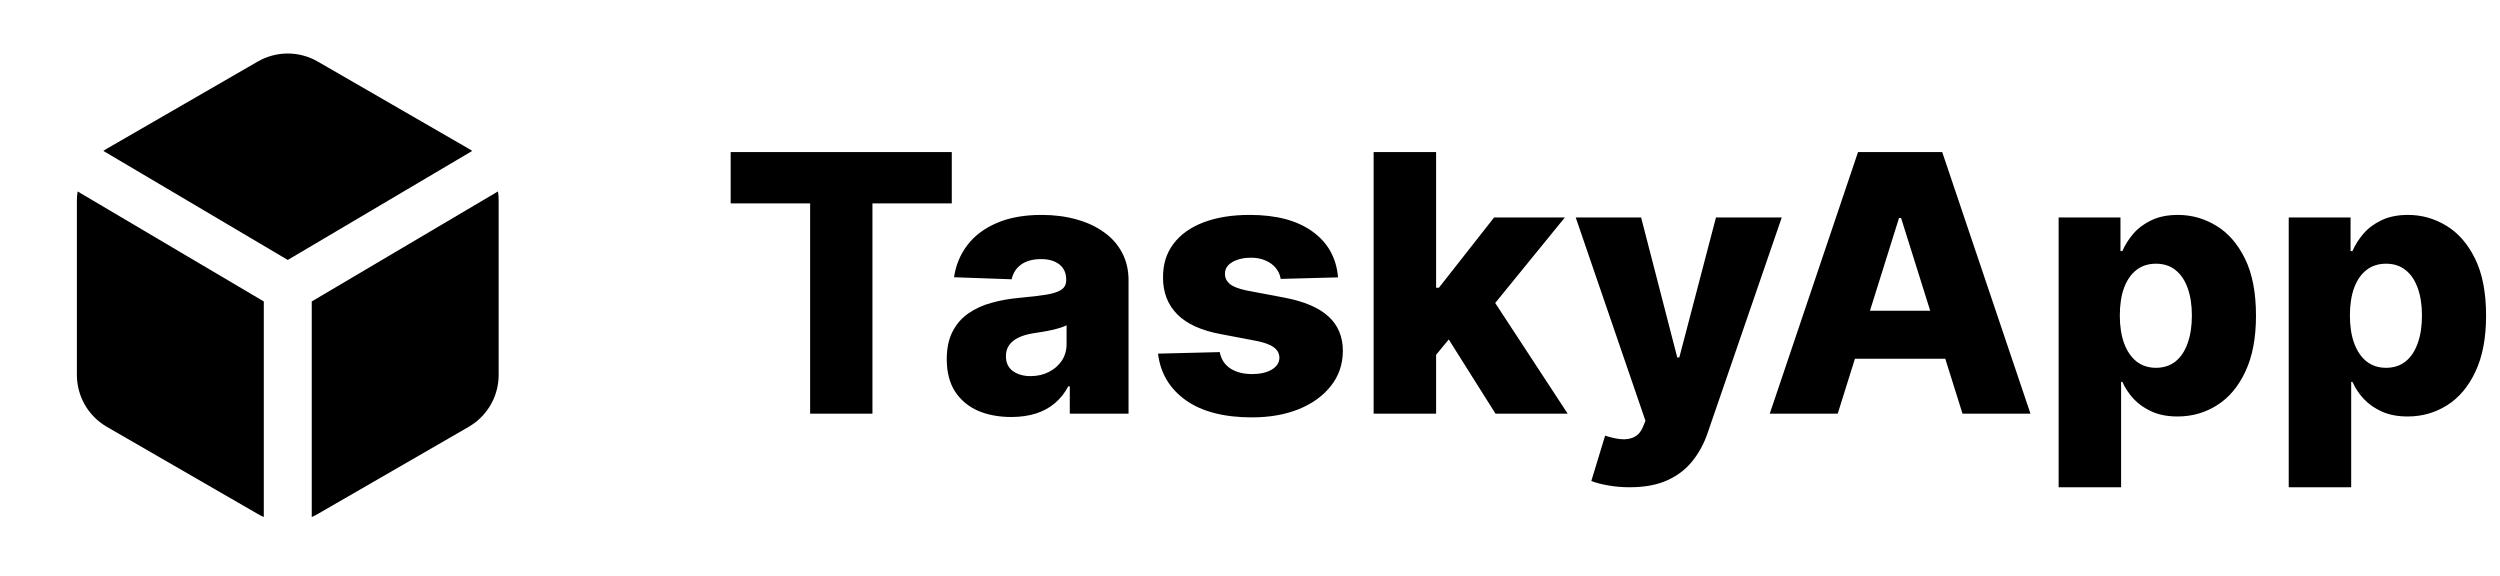 <svg width="139" height="32" viewBox="0 0 139 32" fill="none" xmlns="http://www.w3.org/2000/svg">
<path d="M40.625 11.31V8.455H52.919V11.31H48.508V23H45.043V11.31H40.625ZM56.227 23.185C55.531 23.185 54.913 23.069 54.373 22.837C53.838 22.6 53.414 22.245 53.102 21.771C52.794 21.293 52.64 20.694 52.64 19.974C52.64 19.368 52.747 18.857 52.96 18.44C53.173 18.024 53.467 17.685 53.841 17.425C54.215 17.164 54.645 16.968 55.133 16.835C55.621 16.698 56.142 16.606 56.696 16.558C57.316 16.501 57.816 16.442 58.194 16.381C58.573 16.314 58.848 16.222 59.018 16.104C59.193 15.981 59.281 15.808 59.281 15.585V15.55C59.281 15.185 59.155 14.903 58.904 14.704C58.654 14.506 58.315 14.406 57.889 14.406C57.43 14.406 57.06 14.506 56.781 14.704C56.502 14.903 56.324 15.178 56.248 15.528L53.045 15.415C53.14 14.752 53.384 14.16 53.777 13.639C54.174 13.114 54.719 12.702 55.41 12.403C56.106 12.1 56.942 11.949 57.917 11.949C58.613 11.949 59.255 12.032 59.842 12.197C60.429 12.358 60.941 12.595 61.376 12.908C61.812 13.215 62.148 13.594 62.385 14.044C62.626 14.494 62.747 15.008 62.747 15.585V23H59.48V21.48H59.395C59.2 21.849 58.952 22.162 58.649 22.418C58.35 22.673 57.998 22.865 57.591 22.993C57.188 23.121 56.733 23.185 56.227 23.185ZM57.299 20.912C57.673 20.912 58.01 20.836 58.308 20.685C58.611 20.533 58.852 20.325 59.032 20.06C59.212 19.79 59.302 19.477 59.302 19.122V18.085C59.203 18.137 59.082 18.185 58.94 18.227C58.803 18.27 58.651 18.31 58.485 18.348C58.32 18.386 58.149 18.419 57.974 18.447C57.799 18.476 57.631 18.502 57.47 18.526C57.143 18.578 56.864 18.658 56.632 18.767C56.404 18.876 56.229 19.018 56.106 19.193C55.988 19.364 55.929 19.567 55.929 19.804C55.929 20.164 56.056 20.438 56.312 20.628C56.573 20.817 56.902 20.912 57.299 20.912ZM74.394 15.422L71.206 15.507C71.172 15.28 71.082 15.079 70.936 14.903C70.789 14.723 70.597 14.584 70.36 14.484C70.128 14.38 69.859 14.328 69.551 14.328C69.148 14.328 68.805 14.409 68.521 14.57C68.242 14.731 68.104 14.948 68.109 15.223C68.104 15.436 68.189 15.621 68.365 15.777C68.545 15.933 68.864 16.059 69.323 16.153L71.426 16.551C72.515 16.759 73.325 17.105 73.855 17.588C74.39 18.071 74.66 18.71 74.664 19.506C74.66 20.254 74.437 20.905 73.997 21.459C73.561 22.013 72.965 22.444 72.207 22.751C71.45 23.055 70.583 23.206 69.608 23.206C68.05 23.206 66.821 22.886 65.921 22.247C65.027 21.603 64.515 20.741 64.387 19.662L67.818 19.577C67.894 19.974 68.09 20.277 68.407 20.486C68.725 20.694 69.129 20.798 69.622 20.798C70.067 20.798 70.429 20.715 70.709 20.55C70.988 20.384 71.13 20.164 71.135 19.889C71.13 19.643 71.021 19.447 70.808 19.3C70.595 19.148 70.261 19.03 69.806 18.945L67.903 18.582C66.809 18.384 65.995 18.017 65.46 17.482C64.925 16.942 64.66 16.255 64.664 15.422C64.66 14.693 64.854 14.07 65.247 13.554C65.64 13.033 66.198 12.635 66.923 12.361C67.647 12.086 68.502 11.949 69.487 11.949C70.964 11.949 72.129 12.259 72.981 12.879C73.834 13.495 74.305 14.342 74.394 15.422ZM79.506 20.138L79.521 15.997H80.004L83.072 12.091H87.006L82.447 17.688H81.531L79.506 20.138ZM76.374 23V8.455H79.847V23H76.374ZM83.15 23L80.295 18.469L82.582 16.004L87.163 23H83.15ZM90.607 27.091C90.191 27.091 89.798 27.058 89.428 26.991C89.059 26.93 88.742 26.847 88.477 26.743L89.244 24.222C89.585 24.335 89.892 24.401 90.167 24.421C90.446 24.439 90.685 24.394 90.884 24.285C91.088 24.181 91.244 23.994 91.353 23.724L91.488 23.398L87.61 12.091H91.246L93.256 19.875H93.37L95.408 12.091H99.066L94.954 24.044C94.755 24.641 94.473 25.166 94.109 25.621C93.749 26.08 93.282 26.44 92.71 26.7C92.141 26.961 91.441 27.091 90.607 27.091ZM102.177 23H98.398L103.306 8.455H107.987L112.894 23H109.116L105.7 12.119H105.586L102.177 23ZM101.673 17.276H109.57V19.946H101.673V17.276ZM114.46 27.091V12.091H117.898V13.959H118.004C118.146 13.627 118.348 13.308 118.608 13C118.873 12.692 119.209 12.441 119.616 12.247C120.028 12.048 120.521 11.949 121.094 11.949C121.851 11.949 122.559 12.148 123.217 12.546C123.88 12.943 124.415 13.556 124.822 14.385C125.23 15.213 125.433 16.269 125.433 17.553C125.433 18.788 125.237 19.823 124.844 20.656C124.455 21.49 123.93 22.115 123.267 22.531C122.609 22.948 121.877 23.156 121.072 23.156C120.523 23.156 120.047 23.066 119.645 22.886C119.242 22.706 118.904 22.47 118.629 22.176C118.359 21.883 118.151 21.568 118.004 21.232H117.933V27.091H114.46ZM117.862 17.546C117.862 18.133 117.94 18.644 118.097 19.079C118.258 19.515 118.487 19.854 118.786 20.095C119.089 20.332 119.451 20.45 119.872 20.45C120.298 20.45 120.661 20.332 120.959 20.095C121.257 19.854 121.482 19.515 121.634 19.079C121.79 18.644 121.868 18.133 121.868 17.546C121.868 16.958 121.79 16.449 121.634 16.018C121.482 15.588 121.257 15.254 120.959 15.017C120.665 14.78 120.303 14.662 119.872 14.662C119.446 14.662 119.084 14.778 118.786 15.01C118.487 15.242 118.258 15.573 118.097 16.004C117.94 16.435 117.862 16.949 117.862 17.546ZM127.253 27.091V12.091H130.691V13.959H130.797C130.939 13.627 131.141 13.308 131.401 13C131.666 12.692 132.002 12.441 132.409 12.247C132.821 12.048 133.314 11.949 133.887 11.949C134.644 11.949 135.352 12.148 136.01 12.546C136.673 12.943 137.208 13.556 137.615 14.385C138.023 15.213 138.226 16.269 138.226 17.553C138.226 18.788 138.03 19.823 137.637 20.656C137.248 21.49 136.723 22.115 136.06 22.531C135.402 22.948 134.67 23.156 133.865 23.156C133.316 23.156 132.84 23.066 132.438 22.886C132.035 22.706 131.697 22.47 131.422 22.176C131.152 21.883 130.944 21.568 130.797 21.232H130.726V27.091H127.253ZM130.655 17.546C130.655 18.133 130.733 18.644 130.89 19.079C131.051 19.515 131.28 19.854 131.578 20.095C131.882 20.332 132.244 20.45 132.665 20.45C133.091 20.45 133.453 20.332 133.752 20.095C134.05 19.854 134.275 19.515 134.426 19.079C134.583 18.644 134.661 18.133 134.661 17.546C134.661 16.958 134.583 16.449 134.426 16.018C134.275 15.588 134.05 15.254 133.752 15.017C133.458 14.78 133.096 14.662 132.665 14.662C132.239 14.662 131.877 14.778 131.578 15.01C131.28 15.242 131.051 15.573 130.89 16.004C130.733 16.435 130.655 16.949 130.655 17.546Z" fill="currentColor"/>
<g clipPath="url(#clip0_1430_1779)">
<path d="M27.687 10.643L27.716 10.896L27.725 11.155V20.845C27.725 21.39 27.592 21.927 27.336 22.408C27.081 22.889 26.711 23.3 26.26 23.605L26.06 23.732L17.667 28.577L17.501 28.667L17.333 28.747V16.76L27.687 10.643ZM4.313 10.643L14.667 16.761V28.745C14.553 28.695 14.441 28.64 14.333 28.577L5.941 23.732C5.435 23.439 5.014 23.019 4.721 22.512C4.429 22.005 4.275 21.43 4.275 20.845V11.155C4.275 10.981 4.288 10.811 4.315 10.643H4.313ZM17.667 3.423L26.059 8.268C26.125 8.308 26.192 8.348 26.256 8.391L16 14.453L5.744 8.389C5.808 8.346 5.874 8.305 5.941 8.267L14.333 3.421C14.84 3.129 15.415 2.975 16 2.975C16.585 2.975 17.16 3.13 17.667 3.423Z" fill="currentColor"/>
</g>
<defs>
<clipPath id="clip0_1430_1779">
<rect width="32" height="32" fill="currentColor"/>
</clipPath>
</defs>
</svg>
